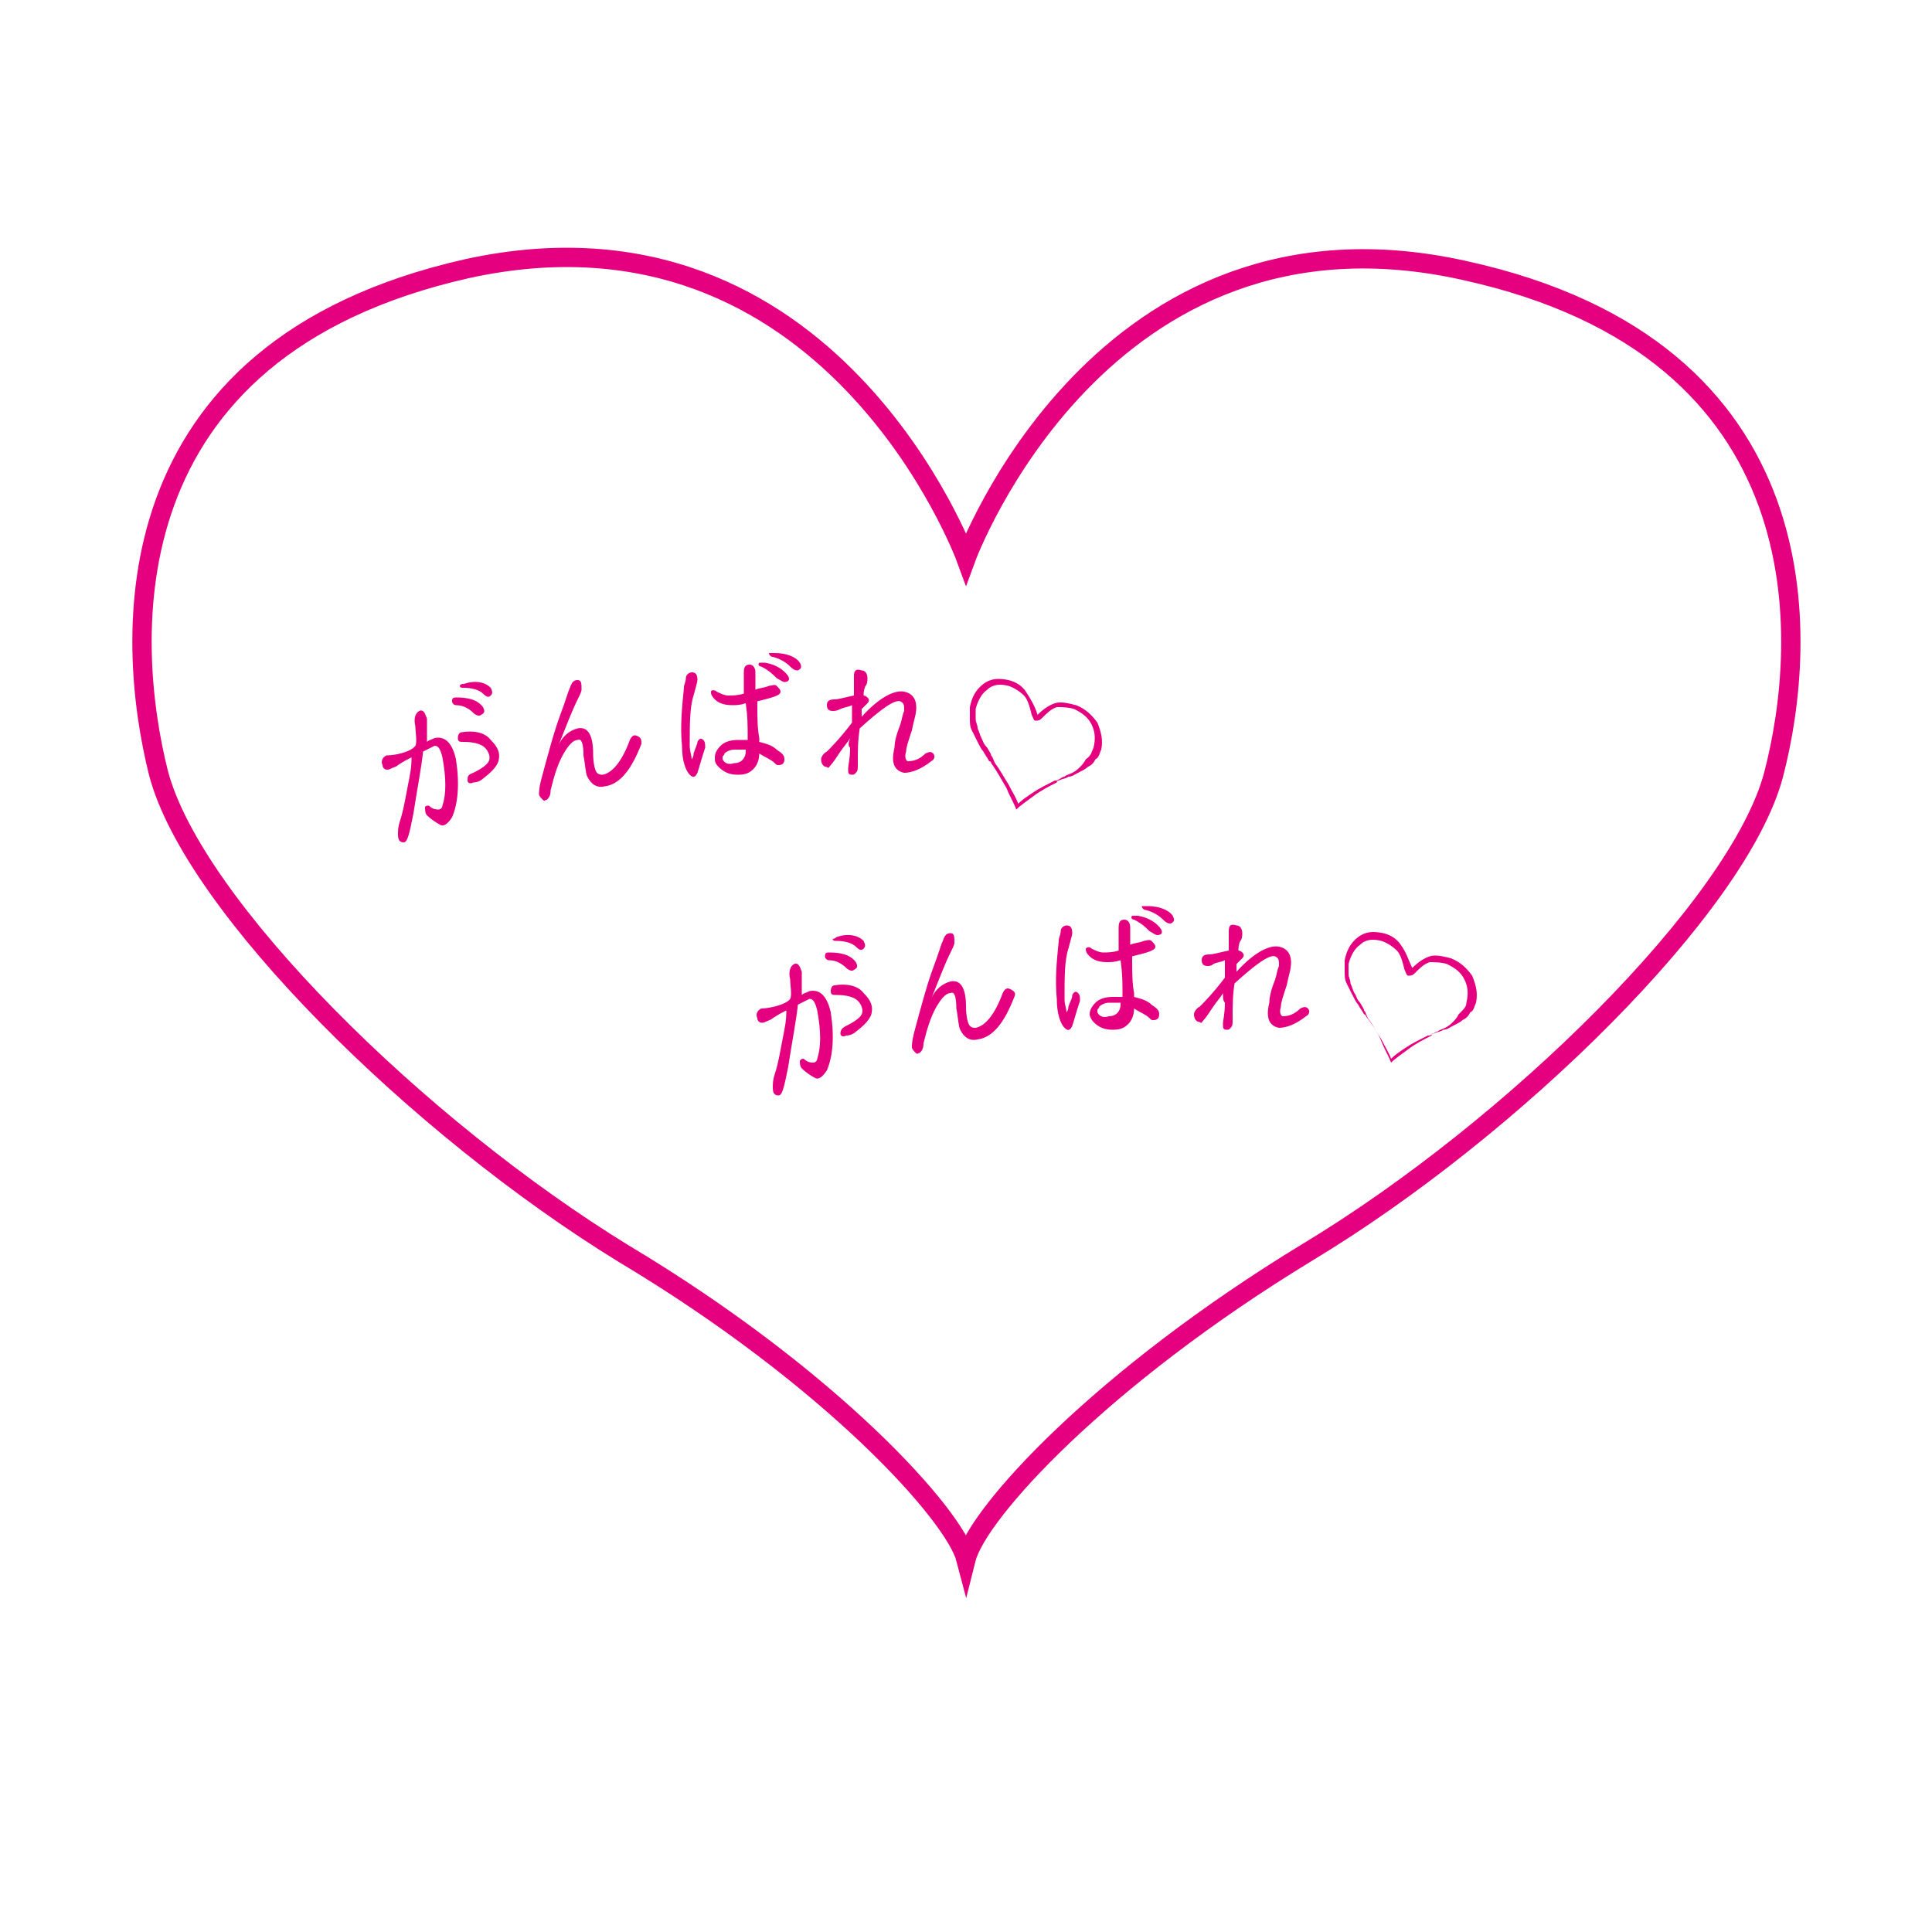 <?xml version="1.0" encoding="utf-8"?>
<!-- Generator: Adobe Illustrator 19.0.0, SVG Export Plug-In . SVG Version: 6.00 Build 0)  -->
<svg version="1.1" id="レイヤー_1" xmlns="http://www.w3.org/2000/svg" xmlns:xlink="http://www.w3.org/1999/xlink" x="0px"
	 y="0px" viewBox="0 0 100 100" style="enable-background:new 0 0 100 100;" xml:space="preserve">
<style type="text/css">
	.st0{fill:none;stroke:#E4007F;stroke-miterlimit:10;}
	.st1{fill:#E4007F;}
</style>
<path id="XMLID_10_" class="st0" d="M50,28.9c0,0,7-19.1,25.8-14.9c18.7,4.1,17.8,19.2,16,26.1C90,46.9,78.3,58.4,67.7,64.8
	C57,71.3,50.6,78.3,50,80.7c-0.6-2.3-7-9.4-17.7-15.8C21.7,58.4,10,46.9,8.2,40c-1.7-6.8-2.7-21.9,16-26.1C43,9.8,50,28.9,50,28.9z"
	/>
<g id="XMLID_8_">
	<g id="XMLID_16_">
		<path id="XMLID_68_" class="st1" d="M21.5,38.6c0.1-0.2,0-0.7,0-1c-0.1-0.4,0-0.7,0.2-0.8c0.2-0.1,0.3,0.1,0.4,0.4
			c0,0.2,0,0.5,0,1.2c0.1-0.1,0.2-0.1,0.4-0.2c0.5-0.1,0.9,0.2,1.1,1.1c0.2,1.3,0.1,2.3-0.2,3c-0.2,0.3-0.4,0.5-0.6,0.4
			c-0.2-0.1-0.5-0.3-0.7-0.5c-0.1-0.1-0.1-0.3-0.1-0.4s0.1-0.1,0.2-0.1c0.2,0.2,0.4,0.2,0.5,0.2c0.1,0,0.2-0.1,0.2-0.2
			c0.2-0.6,0.2-1.4,0-2.5c-0.1-0.4-0.2-0.6-0.4-0.6c-0.2,0.1-0.4,0.2-0.6,0.3c-0.1,0.9-0.3,1.9-0.5,3.2c-0.2,1-0.3,1.5-0.5,1.5
			c-0.2,0-0.3-0.1-0.3-0.4c0-0.2,0-0.4,0.1-0.7c0.2-0.6,0.3-1.3,0.5-2.3c0.1-0.5,0.1-0.8,0.1-1c-0.2,0.1-0.4,0.2-0.7,0.4
			c-0.1,0.1-0.2,0.1-0.4,0.2c-0.2,0.1-0.4,0-0.4-0.2c-0.1-0.2,0-0.4,0.2-0.5C20.5,39.1,21.3,38.9,21.5,38.6z M24.5,40
			c0.4-0.2,0.7-0.4,0.8-0.6c0.1-0.2,0-0.5-0.2-0.7c-0.2-0.2-0.6-0.3-1.1-0.3c-0.2,0-0.3,0-0.3-0.2c0-0.2,0.1-0.3,0.2-0.3
			c0.6-0.1,1.2,0,1.5,0.4c0.4,0.4,0.5,0.7,0.4,1.1c-0.1,0.3-0.4,0.6-0.8,0.9c-0.1,0.1-0.3,0.2-0.5,0.2c-0.2,0.1-0.3,0-0.3-0.1
			C24.2,40.2,24.2,40.1,24.5,40z M23.6,36.1c0.6,0,1.1,0.1,1.4,0.5c0.1,0.2,0.1,0.3-0.1,0.4c-0.1,0.1-0.3,0-0.4-0.1
			c-0.2-0.2-0.5-0.4-0.9-0.4c-0.1,0-0.2-0.1-0.2-0.2C23.4,36.2,23.4,36.1,23.6,36.1z M24,35.4c0.6-0.2,1.1-0.1,1.4,0.2
			c0.1,0.2,0.1,0.3,0,0.4c-0.1,0.1-0.2,0.1-0.4-0.1c-0.2-0.2-0.6-0.3-1-0.3c-0.1,0-0.2,0-0.2-0.1C23.8,35.5,23.8,35.4,24,35.4z"/>
		<path id="XMLID_66_" class="st1" d="M33.2,38.5c-0.5,1.3-1.1,2.1-1.9,2.2c-0.4,0.1-0.7-0.1-0.9-0.5c-0.1-0.2-0.1-0.6-0.2-1.1
			c0-0.6-0.1-0.9-0.3-0.8c-0.2,0-0.4,0.2-0.6,0.5c-0.4,0.6-0.6,1.3-0.8,2.1c0,0.3-0.1,0.4-0.2,0.5c-0.1,0-0.1,0.1-0.2,0
			c-0.1-0.1-0.2-0.2-0.2-0.3c0-0.1,0-0.3,0.1-0.7c0.4-1.5,0.7-2.6,1-3.4c0.3-0.8,0.4-1.2,0.5-1.4c0.1-0.3,0.2-0.4,0.4-0.4
			c0.2,0,0.2,0.2,0.2,0.5c0,0.1-0.1,0.3-0.2,0.5c-0.3,0.6-0.6,1.4-1,2.4c0.2-0.5,0.6-0.8,1-0.9c0.5-0.1,0.8,0.3,0.8,1.3
			c0,0.5,0.1,0.9,0.2,1c0.1,0.1,0.2,0.1,0.3,0.1c0.5-0.1,1-0.7,1.4-1.8c0.1-0.2,0.2-0.3,0.4-0.2C33.2,38.2,33.2,38.3,33.2,38.5z"/>
		<path id="XMLID_60_" class="st1" d="M36.1,38.4c0.1-0.2,0.2-0.2,0.3-0.1c0.1,0.1,0.1,0.2,0.1,0.4c-0.2,0.6-0.3,1-0.4,1.3
			c-0.1,0.2-0.2,0.3-0.4,0.1c-0.2-0.2-0.4-0.7-0.4-1.5c-0.1-1,0-2,0.1-3c0-0.2,0.1-0.3,0.1-0.5c0-0.2,0.2-0.3,0.3-0.3
			c0.2,0,0.3,0.1,0.3,0.4c0,0.1-0.1,0.4-0.2,0.8c-0.2,0.6-0.2,1.5-0.2,2.6c0,0.3,0.1,0.5,0.1,0.7c0,0,0.1-0.1,0.1-0.3
			C36,38.7,36.1,38.5,36.1,38.4z M38.5,34.9c0,0,0-0.1,0-0.1c0-0.3,0.1-0.4,0.3-0.4c0.2,0,0.3,0.2,0.3,0.4c0,0.2,0,0.5,0,0.9
			c0.2-0.1,0.5-0.1,0.7-0.2c0.1,0,0.3-0.1,0.4,0c0.1,0.1,0.2,0.2,0.2,0.3c0,0.2-0.4,0.3-1.2,0.5c0,0.1,0,0.1,0,0.1
			c0,0.7,0,1.3,0.1,1.8c0,0.1,0,0.1,0,0.2c0.4,0.1,0.7,0.2,0.9,0.4c0.3,0.2,0.4,0.3,0.4,0.5c0,0.2-0.1,0.3-0.3,0.3
			c-0.1,0-0.1,0-0.2-0.1c-0.2-0.2-0.5-0.3-0.8-0.5c0,0,0,0,0,0c0,0.3-0.1,0.6-0.3,0.8c-0.2,0.2-0.4,0.3-0.8,0.3
			c-0.4,0-0.7-0.1-1-0.4C37,39.5,37,39.4,37,39.2c0-0.2,0.1-0.4,0.3-0.6c0.2-0.2,0.5-0.3,0.9-0.3c0.2,0,0.3,0,0.5,0
			c0-0.8,0-1.2-0.1-1.9c-0.3,0.1-0.5,0.1-0.7,0.1c-0.4,0-0.7-0.1-0.9-0.3c-0.2-0.2-0.2-0.3-0.2-0.4s0.2-0.1,0.3,0
			c0.2,0.1,0.4,0.2,0.6,0.2c0.2,0,0.5,0,0.8-0.1C38.5,35.7,38.5,35.4,38.5,34.9z M38.6,38.8c-0.2,0-0.4,0-0.6,0
			c-0.2,0-0.4,0.1-0.5,0.2c0,0.1-0.1,0.1-0.1,0.2c0,0,0,0.1,0,0.1c0.1,0.2,0.3,0.3,0.6,0.2c0.4,0,0.6-0.3,0.6-0.6
			C38.6,38.8,38.6,38.8,38.6,38.8z M39.6,34.3c0.6,0.1,1,0.4,1.2,0.7c0.1,0.2,0,0.3-0.2,0.3c-0.1,0-0.2-0.1-0.4-0.2
			c-0.2-0.2-0.4-0.4-0.8-0.6c-0.1,0-0.2-0.1-0.1-0.2C39.3,34.3,39.4,34.3,39.6,34.3z M40.1,33.8c0.6,0,1.1,0.2,1.3,0.5
			c0.1,0.2,0.1,0.3-0.1,0.4c-0.1,0-0.2,0-0.4-0.2c-0.2-0.2-0.5-0.4-0.9-0.5c-0.1,0-0.2-0.1-0.2-0.2C39.9,33.8,39.9,33.8,40.1,33.8z"
			/>
		<path id="XMLID_58_" class="st1" d="M44,38.2c-0.1,0.2-0.3,0.4-0.5,0.7c-0.2,0.3-0.4,0.6-0.5,0.7c-0.1,0.1-0.1,0.2-0.2,0.1
			c-0.2,0-0.3-0.2-0.3-0.4c0-0.1,0.1-0.3,0.3-0.4c0.2-0.2,0.7-0.7,1.3-1.5c0-0.2,0-0.3,0-0.5c0,0,0-0.1,0-0.1c0-0.1,0-0.2,0-0.3
			c-0.2,0.1-0.4,0.1-0.6,0.2c-0.2,0.1-0.3,0.1-0.4,0.1c-0.2,0-0.3-0.1-0.3-0.3c0-0.2,0.1-0.3,0.4-0.3c0.2,0,0.5-0.1,1-0.2
			c0-0.1,0-0.1,0-0.3c0-0.1,0-0.1,0-0.1c0-0.3,0-0.5,0-0.6c0-0.3,0.1-0.4,0.4-0.3c0.2,0,0.3,0.2,0.3,0.4c0,0.1,0,0.3-0.1,0.4
			c-0.1,0.2-0.1,0.4-0.1,0.5c0,0,0.1,0,0.2,0.1c0.1,0.1,0.1,0.2,0,0.3c-0.1,0.1-0.2,0.2-0.3,0.3c0,0.1,0,0.2,0,0.4
			c0.9-1,1.7-1.4,2.2-1.3c0.5,0.1,0.7,0.5,0.6,1.1c0,0.1-0.1,0.4-0.2,0.9c-0.2,0.6-0.3,0.9-0.3,1.1c-0.1,0.3,0,0.5,0.1,0.5
			c0.3,0,0.6-0.1,0.9-0.4c0.2-0.1,0.3-0.1,0.4,0c0.1,0.1,0.1,0.3-0.1,0.4c-0.5,0.4-1,0.6-1.4,0.6c-0.5-0.1-0.7-0.5-0.5-1.3
			c0-0.3,0.1-0.7,0.3-1.2c0.1-0.3,0.1-0.5,0.2-0.7c0-0.3,0-0.4-0.2-0.5c-0.3-0.1-1,0.4-2.1,1.4c0,0,0,0,0,0
			c-0.1,0.6-0.1,1.2-0.1,1.7c0,0.1,0,0.2,0,0.2c0,0.2,0,0.3-0.1,0.4c-0.1,0.1-0.1,0.1-0.2,0.1c-0.2,0-0.2-0.1-0.2-0.3
			c0-0.2,0.1-0.5,0.1-1.1C43.9,38.6,43.9,38.5,44,38.2C44,38.2,44,38.2,44,38.2z"/>
		<path id="XMLID_55_" class="st1" d="M53.7,37c0.3-0.3,0.6-0.5,0.9-0.6c0.3-0.1,0.7,0,1.1,0.1c0.5,0.2,0.8,0.5,1.1,0.9
			c0.2,0.5,0.3,0.9,0.2,1.4c-0.1,0.2-0.1,0.4-0.3,0.5c-0.1,0.2-0.2,0.3-0.4,0.4c-0.1,0.1-0.3,0.2-0.5,0.3c-0.2,0.1-0.3,0.2-0.5,0.2
			c-0.1,0.1-0.3,0.1-0.5,0.2c0,0-0.1,0-0.1,0.1c-0.4,0.2-0.8,0.4-1.2,0.7c-0.4,0.3-0.7,0.5-0.9,0.7c0,0,0,0,0,0c0,0,0,0,0,0
			c-0.1-0.3-0.3-0.6-0.5-1.1c-0.3-0.5-0.5-0.9-0.8-1.3c0,0,0-0.1-0.1-0.1c-0.1-0.2-0.2-0.3-0.3-0.5c-0.1-0.1-0.2-0.3-0.3-0.5
			c-0.1-0.2-0.2-0.4-0.3-0.6c-0.1-0.2-0.1-0.4-0.1-0.6c0-0.2,0-0.4,0-0.6c0.1-0.5,0.3-0.9,0.7-1.2c0.4-0.3,0.8-0.3,1.3-0.2
			c0.4,0.1,0.7,0.3,0.9,0.6S53.6,36.6,53.7,37C53.7,37,53.7,37,53.7,37z M56.6,38.7c0.1-0.4,0.1-0.8-0.1-1.2
			c-0.2-0.4-0.5-0.6-0.9-0.8c-0.3-0.1-0.7-0.1-0.9-0.1c-0.3,0.1-0.5,0.3-0.8,0.6c-0.1,0.1-0.2,0.1-0.3,0.1c-0.1,0-0.1-0.1-0.2-0.3
			c-0.1-0.4-0.2-0.8-0.4-1c-0.2-0.2-0.5-0.4-0.8-0.5c-0.4-0.1-0.8-0.1-1.1,0.2c-0.3,0.2-0.5,0.6-0.6,1c0,0.2,0,0.3,0,0.5
			c0,0.2,0.1,0.3,0.1,0.5c0.1,0.2,0.1,0.3,0.2,0.5s0.1,0.3,0.3,0.5c0.1,0.2,0.2,0.3,0.2,0.4c0.1,0.1,0.1,0.2,0.2,0.4
			c0.3,0.4,0.5,0.8,0.7,1.1c0.2,0.4,0.4,0.7,0.5,1c0,0,0,0,0,0c0,0,0,0,0,0c0.2-0.2,0.5-0.4,0.8-0.6c0.3-0.2,0.7-0.4,1.1-0.6
			c0,0,0.1,0,0.1,0c0.2-0.1,0.3-0.2,0.4-0.2c0.1-0.1,0.2-0.1,0.4-0.2c0.2-0.1,0.3-0.2,0.4-0.3c0.1-0.1,0.2-0.2,0.3-0.4
			C56.5,39.1,56.5,38.9,56.6,38.7z"/>
	</g>
</g>
<g id="XMLID_1_">
	<g id="XMLID_15_">
		<path id="XMLID_50_" class="st1" d="M40.9,51.7c0.1-0.2,0-0.7,0-1c-0.1-0.4,0-0.7,0.2-0.8c0.2-0.1,0.3,0.1,0.4,0.4
			c0,0.2,0,0.5,0,1.2c0.1-0.1,0.2-0.1,0.4-0.2c0.5-0.1,0.9,0.2,1.1,1.1c0.2,1.3,0.1,2.3-0.2,3c-0.2,0.3-0.4,0.5-0.6,0.4
			c-0.2-0.1-0.5-0.3-0.7-0.5c-0.1-0.1-0.1-0.3-0.1-0.4c0.1-0.1,0.1-0.1,0.2-0.1c0.2,0.2,0.4,0.2,0.5,0.2c0.1,0,0.2-0.1,0.2-0.2
			c0.2-0.6,0.2-1.4,0-2.5c-0.1-0.4-0.2-0.6-0.4-0.6c-0.2,0.1-0.4,0.2-0.6,0.3c-0.1,0.9-0.3,1.9-0.5,3.2c-0.2,1-0.3,1.5-0.5,1.5
			c-0.2,0-0.3-0.1-0.3-0.4c0-0.2,0-0.4,0.1-0.7c0.2-0.6,0.3-1.3,0.5-2.3c0.1-0.5,0.1-0.8,0.1-1c-0.2,0.1-0.4,0.2-0.7,0.4
			c-0.1,0.1-0.2,0.1-0.4,0.2c-0.2,0.1-0.4,0-0.4-0.2c-0.1-0.2,0-0.4,0.2-0.5C39.8,52.2,40.7,52,40.9,51.7z M43.8,53.1
			c0.4-0.2,0.7-0.4,0.8-0.6c0.1-0.2,0-0.5-0.2-0.7c-0.2-0.2-0.6-0.3-1.1-0.3c-0.2,0-0.3,0-0.3-0.2c0-0.2,0.1-0.3,0.2-0.3
			c0.6-0.1,1.2,0,1.5,0.4c0.4,0.4,0.5,0.7,0.4,1.1c-0.1,0.3-0.4,0.6-0.8,0.9c-0.1,0.1-0.3,0.2-0.5,0.2c-0.2,0.1-0.3,0-0.3-0.1
			C43.5,53.3,43.6,53.2,43.8,53.1z M42.9,49.3c0.6,0,1.1,0.1,1.4,0.5c0.1,0.2,0.1,0.3-0.1,0.4c-0.1,0.1-0.3,0-0.4-0.1
			c-0.2-0.2-0.5-0.4-0.9-0.4c-0.1,0-0.2-0.1-0.2-0.2C42.7,49.3,42.8,49.3,42.9,49.3z M43.3,48.5c0.6-0.2,1.1-0.1,1.4,0.2
			c0.1,0.2,0.1,0.3,0,0.4c-0.1,0.1-0.2,0.1-0.4-0.1c-0.2-0.2-0.6-0.3-1-0.3c-0.1,0-0.2,0-0.2-0.1C43.1,48.6,43.2,48.6,43.3,48.5z"/>
		<path id="XMLID_48_" class="st1" d="M52.5,51.6c-0.5,1.3-1.1,2.1-1.9,2.2c-0.4,0.1-0.7-0.1-0.9-0.5c-0.1-0.2-0.1-0.6-0.2-1.1
			c0-0.6-0.1-0.9-0.3-0.8c-0.2,0-0.4,0.2-0.6,0.5c-0.4,0.6-0.6,1.3-0.8,2.1c0,0.3-0.1,0.4-0.2,0.5c-0.1,0-0.1,0.1-0.2,0
			c-0.1-0.1-0.2-0.2-0.2-0.3c0-0.1,0-0.3,0.1-0.7c0.4-1.5,0.7-2.6,1-3.4c0.3-0.8,0.4-1.2,0.5-1.4c0.1-0.3,0.2-0.4,0.4-0.4
			c0.2,0,0.2,0.2,0.2,0.5c0,0.1-0.1,0.3-0.2,0.5c-0.3,0.6-0.6,1.4-1,2.4c0.2-0.5,0.6-0.8,1-0.9c0.5-0.1,0.8,0.3,0.8,1.3
			c0,0.5,0.1,0.9,0.2,1c0.1,0.1,0.2,0.1,0.3,0.1c0.5-0.1,1-0.7,1.4-1.8c0.1-0.2,0.2-0.3,0.4-0.2S52.6,51.4,52.5,51.6z"/>
		<path id="XMLID_42_" class="st1" d="M55.5,51.5c0.1-0.2,0.2-0.2,0.3-0.1c0.1,0.1,0.1,0.2,0.1,0.4c-0.2,0.6-0.3,1-0.4,1.3
			c-0.1,0.2-0.2,0.3-0.4,0.1c-0.2-0.2-0.4-0.7-0.4-1.5c-0.1-1,0-2,0.1-3c0-0.2,0.1-0.3,0.1-0.5c0-0.2,0.2-0.3,0.3-0.3
			c0.2,0,0.3,0.1,0.3,0.4c0,0.1-0.1,0.4-0.2,0.8c-0.2,0.6-0.2,1.5-0.2,2.6c0,0.3,0.1,0.5,0.1,0.7c0,0,0.1-0.1,0.1-0.3
			C55.4,51.8,55.5,51.7,55.5,51.5z M57.9,48.1c0,0,0-0.1,0-0.1c0-0.3,0.1-0.4,0.3-0.4c0.2,0,0.3,0.2,0.3,0.4c0,0.2,0,0.5,0,0.9
			c0.2-0.1,0.5-0.1,0.7-0.2c0.1,0,0.3-0.1,0.4,0c0.1,0.1,0.2,0.2,0.2,0.3c0,0.2-0.4,0.3-1.2,0.5c0,0.1,0,0.1,0,0.1
			c0,0.7,0,1.3,0.1,1.8c0,0.1,0,0.1,0,0.2c0.4,0.1,0.7,0.2,0.9,0.4c0.3,0.2,0.4,0.3,0.4,0.5c0,0.2-0.1,0.3-0.3,0.3
			c-0.1,0-0.1,0-0.2-0.1c-0.2-0.2-0.5-0.3-0.8-0.5c0,0,0,0,0,0c0,0.3-0.1,0.6-0.3,0.8c-0.2,0.2-0.4,0.3-0.8,0.3
			c-0.4,0-0.7-0.1-1-0.4c-0.1-0.1-0.2-0.3-0.2-0.4c0-0.2,0.1-0.4,0.3-0.6c0.2-0.2,0.5-0.3,0.9-0.3c0.2,0,0.3,0,0.5,0
			c0-0.8,0-1.2-0.1-1.9c-0.3,0.1-0.5,0.1-0.7,0.1c-0.4,0-0.7-0.1-0.9-0.3c-0.2-0.2-0.2-0.3-0.2-0.4c0.1-0.1,0.2-0.1,0.3,0
			c0.2,0.1,0.4,0.2,0.6,0.2c0.2,0,0.5,0,0.8-0.1C57.9,48.9,57.9,48.6,57.9,48.1z M58,51.9c-0.2,0-0.4,0-0.6,0
			c-0.2,0-0.4,0.1-0.5,0.2c0,0.1-0.1,0.1-0.1,0.2c0,0,0,0.1,0,0.1c0.1,0.2,0.3,0.3,0.6,0.2c0.4,0,0.6-0.3,0.6-0.6
			C58,52,58,52,58,51.9z M58.9,47.4c0.6,0.1,1,0.4,1.2,0.7c0.1,0.2,0,0.3-0.2,0.3c-0.1,0-0.2-0.1-0.4-0.2c-0.2-0.2-0.4-0.4-0.8-0.6
			c-0.1,0-0.2-0.1-0.1-0.2C58.7,47.4,58.8,47.4,58.9,47.4z M59.4,46.9c0.6,0,1.1,0.2,1.3,0.5c0.1,0.2,0.1,0.3-0.1,0.4
			c-0.1,0-0.2,0-0.4-0.2c-0.2-0.2-0.5-0.4-0.9-0.5c-0.1,0-0.2-0.1-0.2-0.2C59.2,46.9,59.3,46.9,59.4,46.9z"/>
		<path id="XMLID_40_" class="st1" d="M63.3,51.4c-0.1,0.2-0.3,0.4-0.5,0.7c-0.2,0.3-0.4,0.6-0.5,0.7c-0.1,0.1-0.1,0.2-0.2,0.1
			c-0.2,0-0.3-0.2-0.3-0.4c0-0.1,0.1-0.3,0.3-0.4c0.2-0.2,0.7-0.7,1.3-1.5c0-0.2,0-0.3,0-0.5c0,0,0-0.1,0-0.1c0-0.1,0-0.2,0-0.3
			c-0.2,0.1-0.4,0.1-0.6,0.2C62.7,50,62.6,50,62.5,50c-0.2,0-0.3-0.1-0.3-0.3c0-0.2,0.1-0.3,0.4-0.3c0.2,0,0.5-0.1,1-0.2
			c0-0.1,0-0.1,0-0.3c0-0.1,0-0.1,0-0.1c0-0.3,0-0.5,0-0.6c0-0.3,0.1-0.4,0.4-0.3c0.2,0,0.3,0.2,0.3,0.4c0,0.1,0,0.3-0.1,0.4
			c-0.1,0.2-0.1,0.4-0.1,0.5c0,0,0.1,0,0.2,0.1c0.1,0.1,0.1,0.2,0,0.3c-0.1,0.1-0.2,0.2-0.3,0.3c0,0.1,0,0.2,0,0.4
			c0.9-1,1.7-1.4,2.2-1.3c0.5,0.1,0.7,0.5,0.6,1.1c0,0.1-0.1,0.4-0.2,0.9c-0.2,0.6-0.3,0.9-0.3,1.1c-0.1,0.3,0,0.5,0.1,0.5
			c0.3,0,0.6-0.1,0.9-0.4c0.2-0.1,0.3-0.1,0.4,0c0.1,0.1,0.1,0.3-0.1,0.4c-0.5,0.4-1,0.6-1.4,0.6c-0.5-0.1-0.7-0.5-0.5-1.3
			c0-0.3,0.1-0.7,0.3-1.2c0.1-0.3,0.1-0.5,0.2-0.7c0-0.3,0-0.4-0.2-0.5c-0.3-0.1-1,0.4-2.1,1.4c0,0,0,0,0,0
			c-0.1,0.6-0.1,1.2-0.1,1.7c0,0.1,0,0.2,0,0.2c0,0.2,0,0.3-0.1,0.4c-0.1,0.1-0.1,0.1-0.2,0.1c-0.2,0-0.2-0.1-0.2-0.3
			c0-0.2,0.1-0.5,0.1-1.1C63.3,51.8,63.3,51.6,63.3,51.4C63.3,51.4,63.3,51.4,63.3,51.4z"/>
		<path id="XMLID_37_" class="st1" d="M73.1,50.1c0.3-0.3,0.6-0.5,0.9-0.6c0.3-0.1,0.7,0,1.1,0.1c0.5,0.2,0.8,0.5,1.1,0.9
			c0.2,0.5,0.3,0.9,0.2,1.4c-0.1,0.2-0.1,0.4-0.3,0.5c-0.1,0.2-0.2,0.3-0.4,0.4c-0.1,0.1-0.3,0.2-0.5,0.3c-0.2,0.1-0.3,0.2-0.5,0.2
			c-0.1,0.1-0.3,0.1-0.5,0.2c-0.1,0-0.1,0-0.1,0.1c-0.4,0.2-0.8,0.4-1.2,0.7s-0.7,0.5-0.9,0.7c0,0,0,0,0,0c0,0,0,0,0,0
			c-0.1-0.3-0.3-0.6-0.5-1.1s-0.5-0.9-0.8-1.3c0,0,0-0.1-0.1-0.1c-0.1-0.2-0.2-0.3-0.3-0.5c-0.1-0.1-0.2-0.3-0.3-0.5
			c-0.1-0.2-0.2-0.4-0.3-0.6c-0.1-0.2-0.1-0.4-0.1-0.6c0-0.2,0-0.4,0-0.6c0.1-0.5,0.3-0.9,0.7-1.2c0.4-0.3,0.8-0.3,1.3-0.2
			c0.4,0.1,0.7,0.3,0.9,0.6C72.8,49.3,72.9,49.7,73.1,50.1C73,50.2,73,50.2,73.1,50.1z M75.9,51.9c0.1-0.4,0.1-0.8-0.1-1.2
			c-0.2-0.4-0.5-0.6-0.9-0.8c-0.3-0.1-0.7-0.1-0.9-0.1c-0.3,0.1-0.5,0.3-0.8,0.6c-0.1,0.1-0.2,0.1-0.3,0.1c-0.1,0-0.1-0.1-0.2-0.3
			c-0.1-0.4-0.2-0.8-0.4-1c-0.2-0.2-0.5-0.4-0.8-0.5c-0.4-0.1-0.8-0.1-1.1,0.2c-0.3,0.2-0.5,0.6-0.6,1c0,0.2,0,0.3,0,0.5
			s0.1,0.3,0.1,0.5c0.1,0.2,0.1,0.3,0.2,0.5c0.1,0.1,0.1,0.3,0.3,0.5c0.1,0.2,0.2,0.3,0.2,0.4c0.1,0.1,0.1,0.2,0.2,0.4
			c0.3,0.4,0.5,0.8,0.7,1.1c0.2,0.4,0.4,0.7,0.5,1c0,0,0,0,0,0c0,0,0,0,0,0c0.2-0.2,0.5-0.4,0.8-0.6c0.3-0.2,0.7-0.4,1.1-0.6
			c0,0,0.1,0,0.1,0c0.2-0.1,0.3-0.2,0.4-0.2c0.1-0.1,0.2-0.1,0.4-0.2c0.2-0.1,0.3-0.2,0.4-0.3c0.1-0.1,0.2-0.2,0.3-0.4
			C75.8,52.2,75.9,52.1,75.9,51.9z"/>
	</g>
</g>
</svg>

